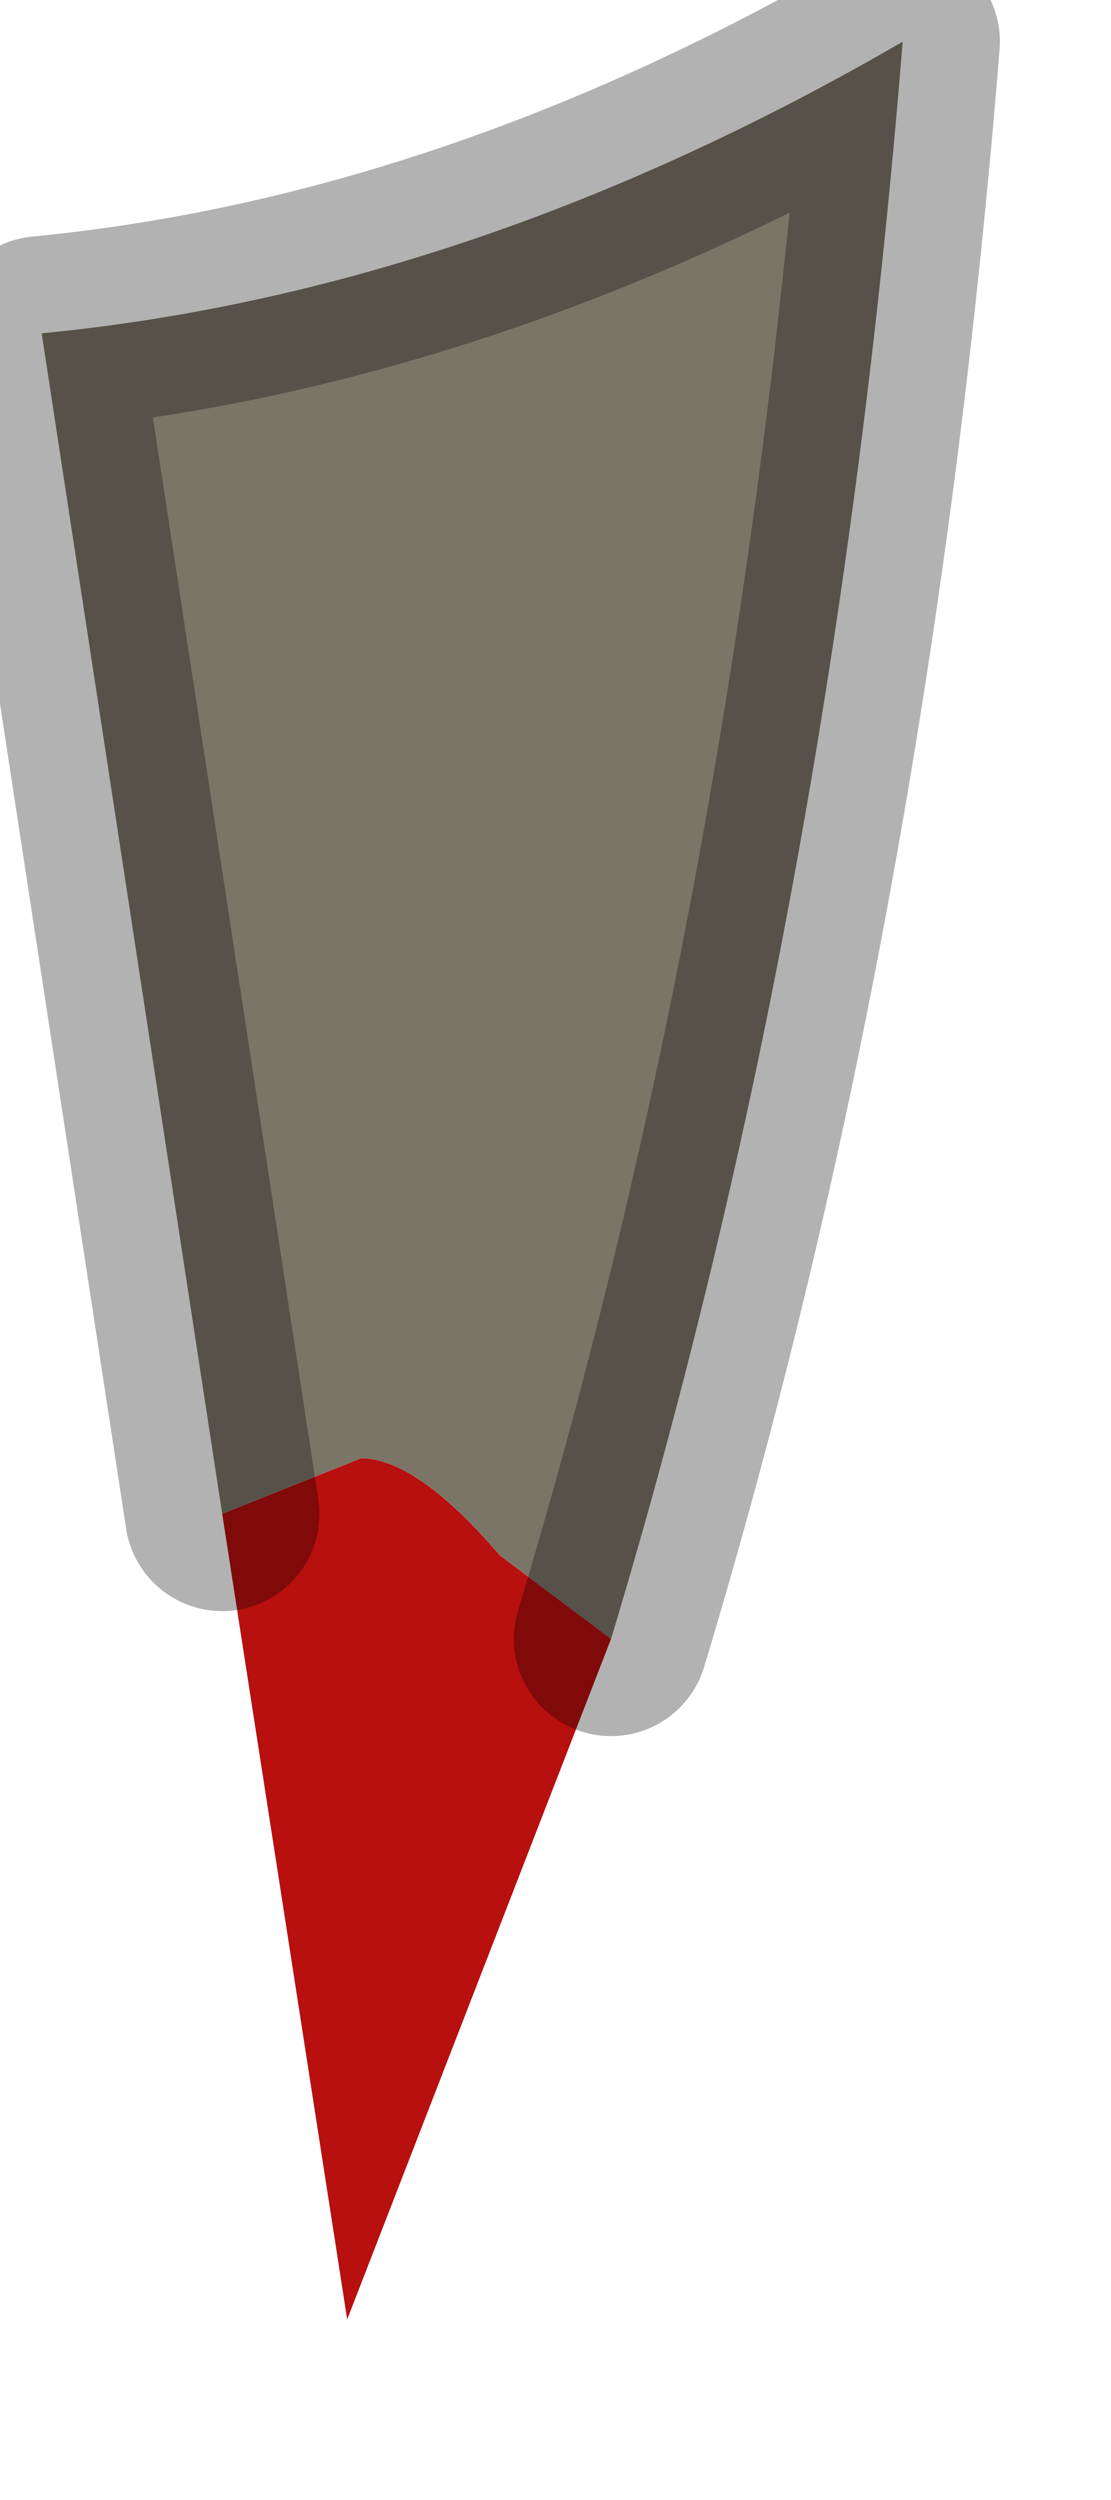 <?xml version="1.0" encoding="utf-8"?>
<svg version="1.1" id="Layer_1"
xmlns="http://www.w3.org/2000/svg"
xmlns:xlink="http://www.w3.org/1999/xlink"
width="4px" height="9px"
xml:space="preserve">
<g id="PathID_230" transform="matrix(1, 0, 0, 1, -8.15, -3.3)">
<path style="fill:#7B7568;fill-opacity:1" d="M9.95 8.9Q9.65 8.55 9.45 8.55L8.95 8.75L8.3 4.5Q9.85 4.35 11.4 3.45Q11.15 6.55 10.35 9.2L9.95 8.9" />
<path style="fill:#B80F0F;fill-opacity:1" d="M10.35 9.2L9.4 11.65L8.95 8.75L9.45 8.55Q9.65 8.55 9.95 8.9L10.35 9.2" />
<path style="fill:none;stroke-width:0.7;stroke-linecap:round;stroke-linejoin:round;stroke-miterlimit:3;stroke:#000000;stroke-opacity:0.302" d="M8.95 8.75L8.3 4.5Q9.85 4.35 11.4 3.45Q11.15 6.55 10.35 9.2" />
</g>
</svg>

